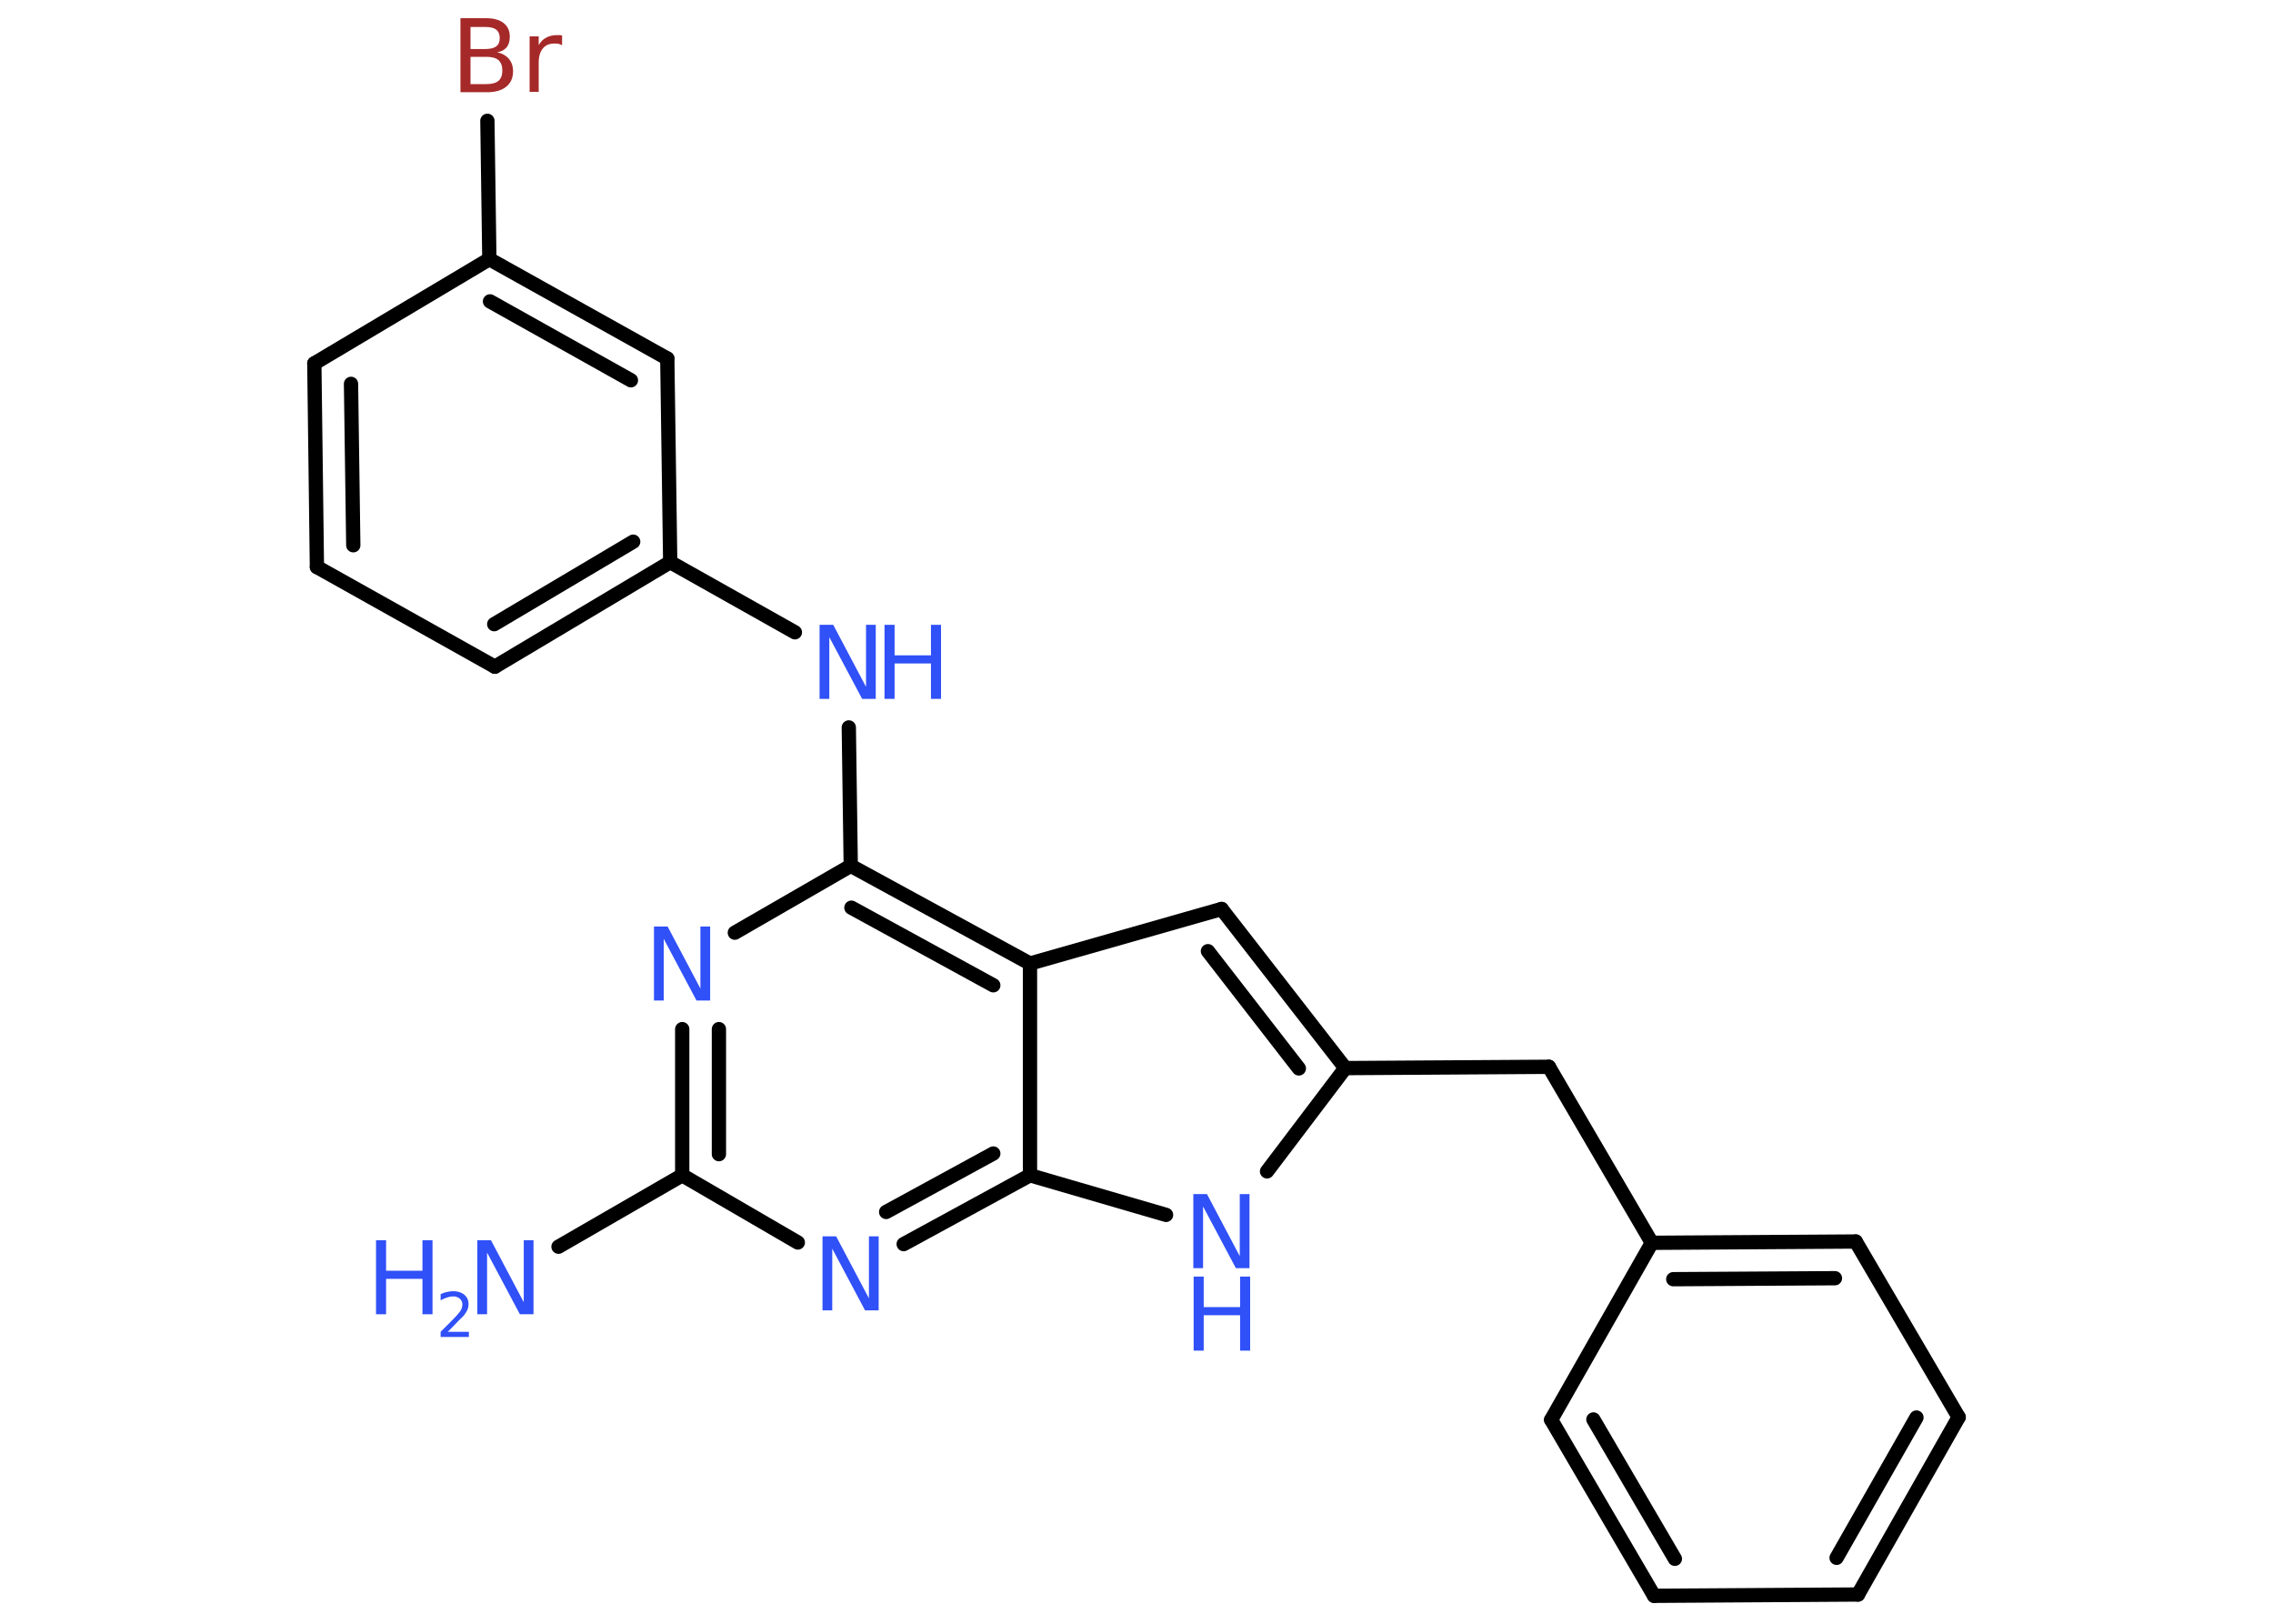 <?xml version='1.0' encoding='UTF-8'?>
<!DOCTYPE svg PUBLIC "-//W3C//DTD SVG 1.1//EN" "http://www.w3.org/Graphics/SVG/1.1/DTD/svg11.dtd">
<svg version='1.2' xmlns='http://www.w3.org/2000/svg' xmlns:xlink='http://www.w3.org/1999/xlink' width='70.0mm' height='50.0mm' viewBox='0 0 70.0 50.0'>
  <desc>Generated by the Chemistry Development Kit (http://github.com/cdk)</desc>
  <g stroke-linecap='round' stroke-linejoin='round' stroke='#000000' stroke-width='.44' fill='#3050F8'>
    <rect x='.0' y='.0' width='70.0' height='50.0' fill='#FFFFFF' stroke='none'/>
    <g id='mol1' class='mol'>
      <line id='mol1bnd1' class='bond' x1='17.2' y1='38.39' x2='21.01' y2='36.19'/>
      <g id='mol1bnd2' class='bond'>
        <line x1='21.01' y1='31.69' x2='21.01' y2='36.19'/>
        <line x1='22.14' y1='31.69' x2='22.14' y2='35.54'/>
      </g>
      <line id='mol1bnd3' class='bond' x1='22.63' y1='28.72' x2='26.2' y2='26.66'/>
      <line id='mol1bnd4' class='bond' x1='26.2' y1='26.66' x2='26.14' y2='22.4'/>
      <line id='mol1bnd5' class='bond' x1='24.48' y1='19.47' x2='20.64' y2='17.31'/>
      <g id='mol1bnd6' class='bond'>
        <line x1='15.24' y1='20.53' x2='20.64' y2='17.31'/>
        <line x1='15.22' y1='19.22' x2='19.5' y2='16.68'/>
      </g>
      <line id='mol1bnd7' class='bond' x1='15.24' y1='20.53' x2='9.76' y2='17.46'/>
      <g id='mol1bnd8' class='bond'>
        <line x1='9.68' y1='11.19' x2='9.76' y2='17.46'/>
        <line x1='10.81' y1='11.82' x2='10.88' y2='16.79'/>
      </g>
      <line id='mol1bnd9' class='bond' x1='9.68' y1='11.19' x2='15.07' y2='7.98'/>
      <line id='mol1bnd10' class='bond' x1='15.07' y1='7.98' x2='15.01' y2='3.72'/>
      <g id='mol1bnd11' class='bond'>
        <line x1='20.55' y1='11.04' x2='15.07' y2='7.98'/>
        <line x1='19.43' y1='11.71' x2='15.09' y2='9.28'/>
      </g>
      <line id='mol1bnd12' class='bond' x1='20.64' y1='17.31' x2='20.55' y2='11.04'/>
      <g id='mol1bnd13' class='bond'>
        <line x1='31.72' y1='29.67' x2='26.2' y2='26.66'/>
        <line x1='30.59' y1='30.34' x2='26.22' y2='27.95'/>
      </g>
      <line id='mol1bnd14' class='bond' x1='31.72' y1='29.67' x2='37.62' y2='27.99'/>
      <g id='mol1bnd15' class='bond'>
        <line x1='41.43' y1='32.89' x2='37.62' y2='27.99'/>
        <line x1='40.0' y1='32.9' x2='37.2' y2='29.29'/>
      </g>
      <line id='mol1bnd16' class='bond' x1='41.43' y1='32.89' x2='47.7' y2='32.85'/>
      <line id='mol1bnd17' class='bond' x1='47.7' y1='32.85' x2='50.87' y2='38.27'/>
      <g id='mol1bnd18' class='bond'>
        <line x1='57.15' y1='38.23' x2='50.87' y2='38.27'/>
        <line x1='56.51' y1='39.36' x2='51.53' y2='39.39'/>
      </g>
      <line id='mol1bnd19' class='bond' x1='57.15' y1='38.23' x2='60.32' y2='43.64'/>
      <g id='mol1bnd20' class='bond'>
        <line x1='57.22' y1='49.1' x2='60.32' y2='43.64'/>
        <line x1='56.56' y1='47.97' x2='59.02' y2='43.65'/>
      </g>
      <line id='mol1bnd21' class='bond' x1='57.22' y1='49.1' x2='50.94' y2='49.14'/>
      <g id='mol1bnd22' class='bond'>
        <line x1='47.77' y1='43.72' x2='50.94' y2='49.14'/>
        <line x1='49.07' y1='43.71' x2='51.58' y2='48.0'/>
      </g>
      <line id='mol1bnd23' class='bond' x1='50.87' y1='38.27' x2='47.77' y2='43.72'/>
      <line id='mol1bnd24' class='bond' x1='41.43' y1='32.89' x2='39.02' y2='36.07'/>
      <line id='mol1bnd25' class='bond' x1='35.91' y1='37.41' x2='31.72' y2='36.19'/>
      <line id='mol1bnd26' class='bond' x1='31.72' y1='29.67' x2='31.72' y2='36.19'/>
      <g id='mol1bnd27' class='bond'>
        <line x1='27.83' y1='38.31' x2='31.72' y2='36.19'/>
        <line x1='27.29' y1='37.32' x2='30.59' y2='35.52'/>
      </g>
      <line id='mol1bnd28' class='bond' x1='21.01' y1='36.19' x2='24.57' y2='38.26'/>
      <g id='mol1atm1' class='atom'>
        <path d='M14.71 38.19h.41l1.01 1.91v-1.91h.3v2.28h-.42l-1.01 -1.9v1.9h-.3v-2.28z' stroke='none'/>
        <path d='M11.58 38.19h.31v.94h1.12v-.94h.31v2.28h-.31v-1.09h-1.12v1.09h-.31v-2.28z' stroke='none'/>
        <path d='M13.8 41.01h.64v.16h-.87v-.16q.11 -.11 .29 -.29q.18 -.18 .23 -.24q.09 -.1 .12 -.17q.03 -.07 .03 -.14q.0 -.11 -.08 -.18q-.08 -.07 -.2 -.07q-.09 .0 -.18 .03q-.1 .03 -.21 .09v-.19q.11 -.05 .21 -.07q.1 -.02 .18 -.02q.21 .0 .34 .11q.13 .11 .13 .29q.0 .08 -.03 .16q-.03 .08 -.11 .18q-.02 .03 -.15 .15q-.12 .13 -.35 .36z' stroke='none'/>
      </g>
      <path id='mol1atm3' class='atom' d='M20.15 28.53h.41l1.01 1.91v-1.91h.3v2.28h-.42l-1.01 -1.9v1.9h-.3v-2.28z' stroke='none'/>
      <g id='mol1atm5' class='atom'>
        <path d='M25.25 19.24h.41l1.01 1.91v-1.91h.3v2.28h-.42l-1.01 -1.9v1.9h-.3v-2.28z' stroke='none'/>
        <path d='M27.24 19.24h.31v.94h1.12v-.94h.31v2.28h-.31v-1.09h-1.12v1.09h-.31v-2.28z' stroke='none'/>
      </g>
      <path id='mol1atm11' class='atom' d='M14.49 1.75v.84h.49q.25 .0 .37 -.1q.12 -.1 .12 -.32q.0 -.21 -.12 -.32q-.12 -.1 -.37 -.1h-.49zM14.49 .82v.69h.45q.23 .0 .34 -.08q.11 -.08 .11 -.26q.0 -.17 -.11 -.26q-.11 -.08 -.34 -.08h-.45zM14.18 .56h.79q.35 .0 .54 .15q.19 .15 .19 .42q.0 .21 -.1 .33q-.1 .12 -.29 .15q.23 .05 .36 .2q.13 .15 .13 .39q.0 .3 -.21 .47q-.21 .17 -.59 .17h-.82v-2.28zM17.3 1.39q-.05 -.03 -.1 -.04q-.05 -.01 -.12 -.01q-.24 .0 -.36 .15q-.13 .15 -.13 .44v.9h-.28v-1.71h.28v.27q.09 -.16 .23 -.23q.14 -.08 .35 -.08q.03 .0 .06 .0q.03 .0 .08 .01v.29z' stroke='none' fill='#A62929'/>
      <g id='mol1atm23' class='atom'>
        <path d='M36.76 36.77h.41l1.01 1.91v-1.91h.3v2.28h-.42l-1.01 -1.9v1.9h-.3v-2.28z' stroke='none'/>
        <path d='M36.76 39.31h.31v.94h1.12v-.94h.31v2.28h-.31v-1.09h-1.12v1.09h-.31v-2.28z' stroke='none'/>
      </g>
      <path id='mol1atm25' class='atom' d='M25.34 38.07h.41l1.01 1.91v-1.91h.3v2.28h-.42l-1.01 -1.9v1.9h-.3v-2.28z' stroke='none'/>
    </g>
  </g>
</svg>
